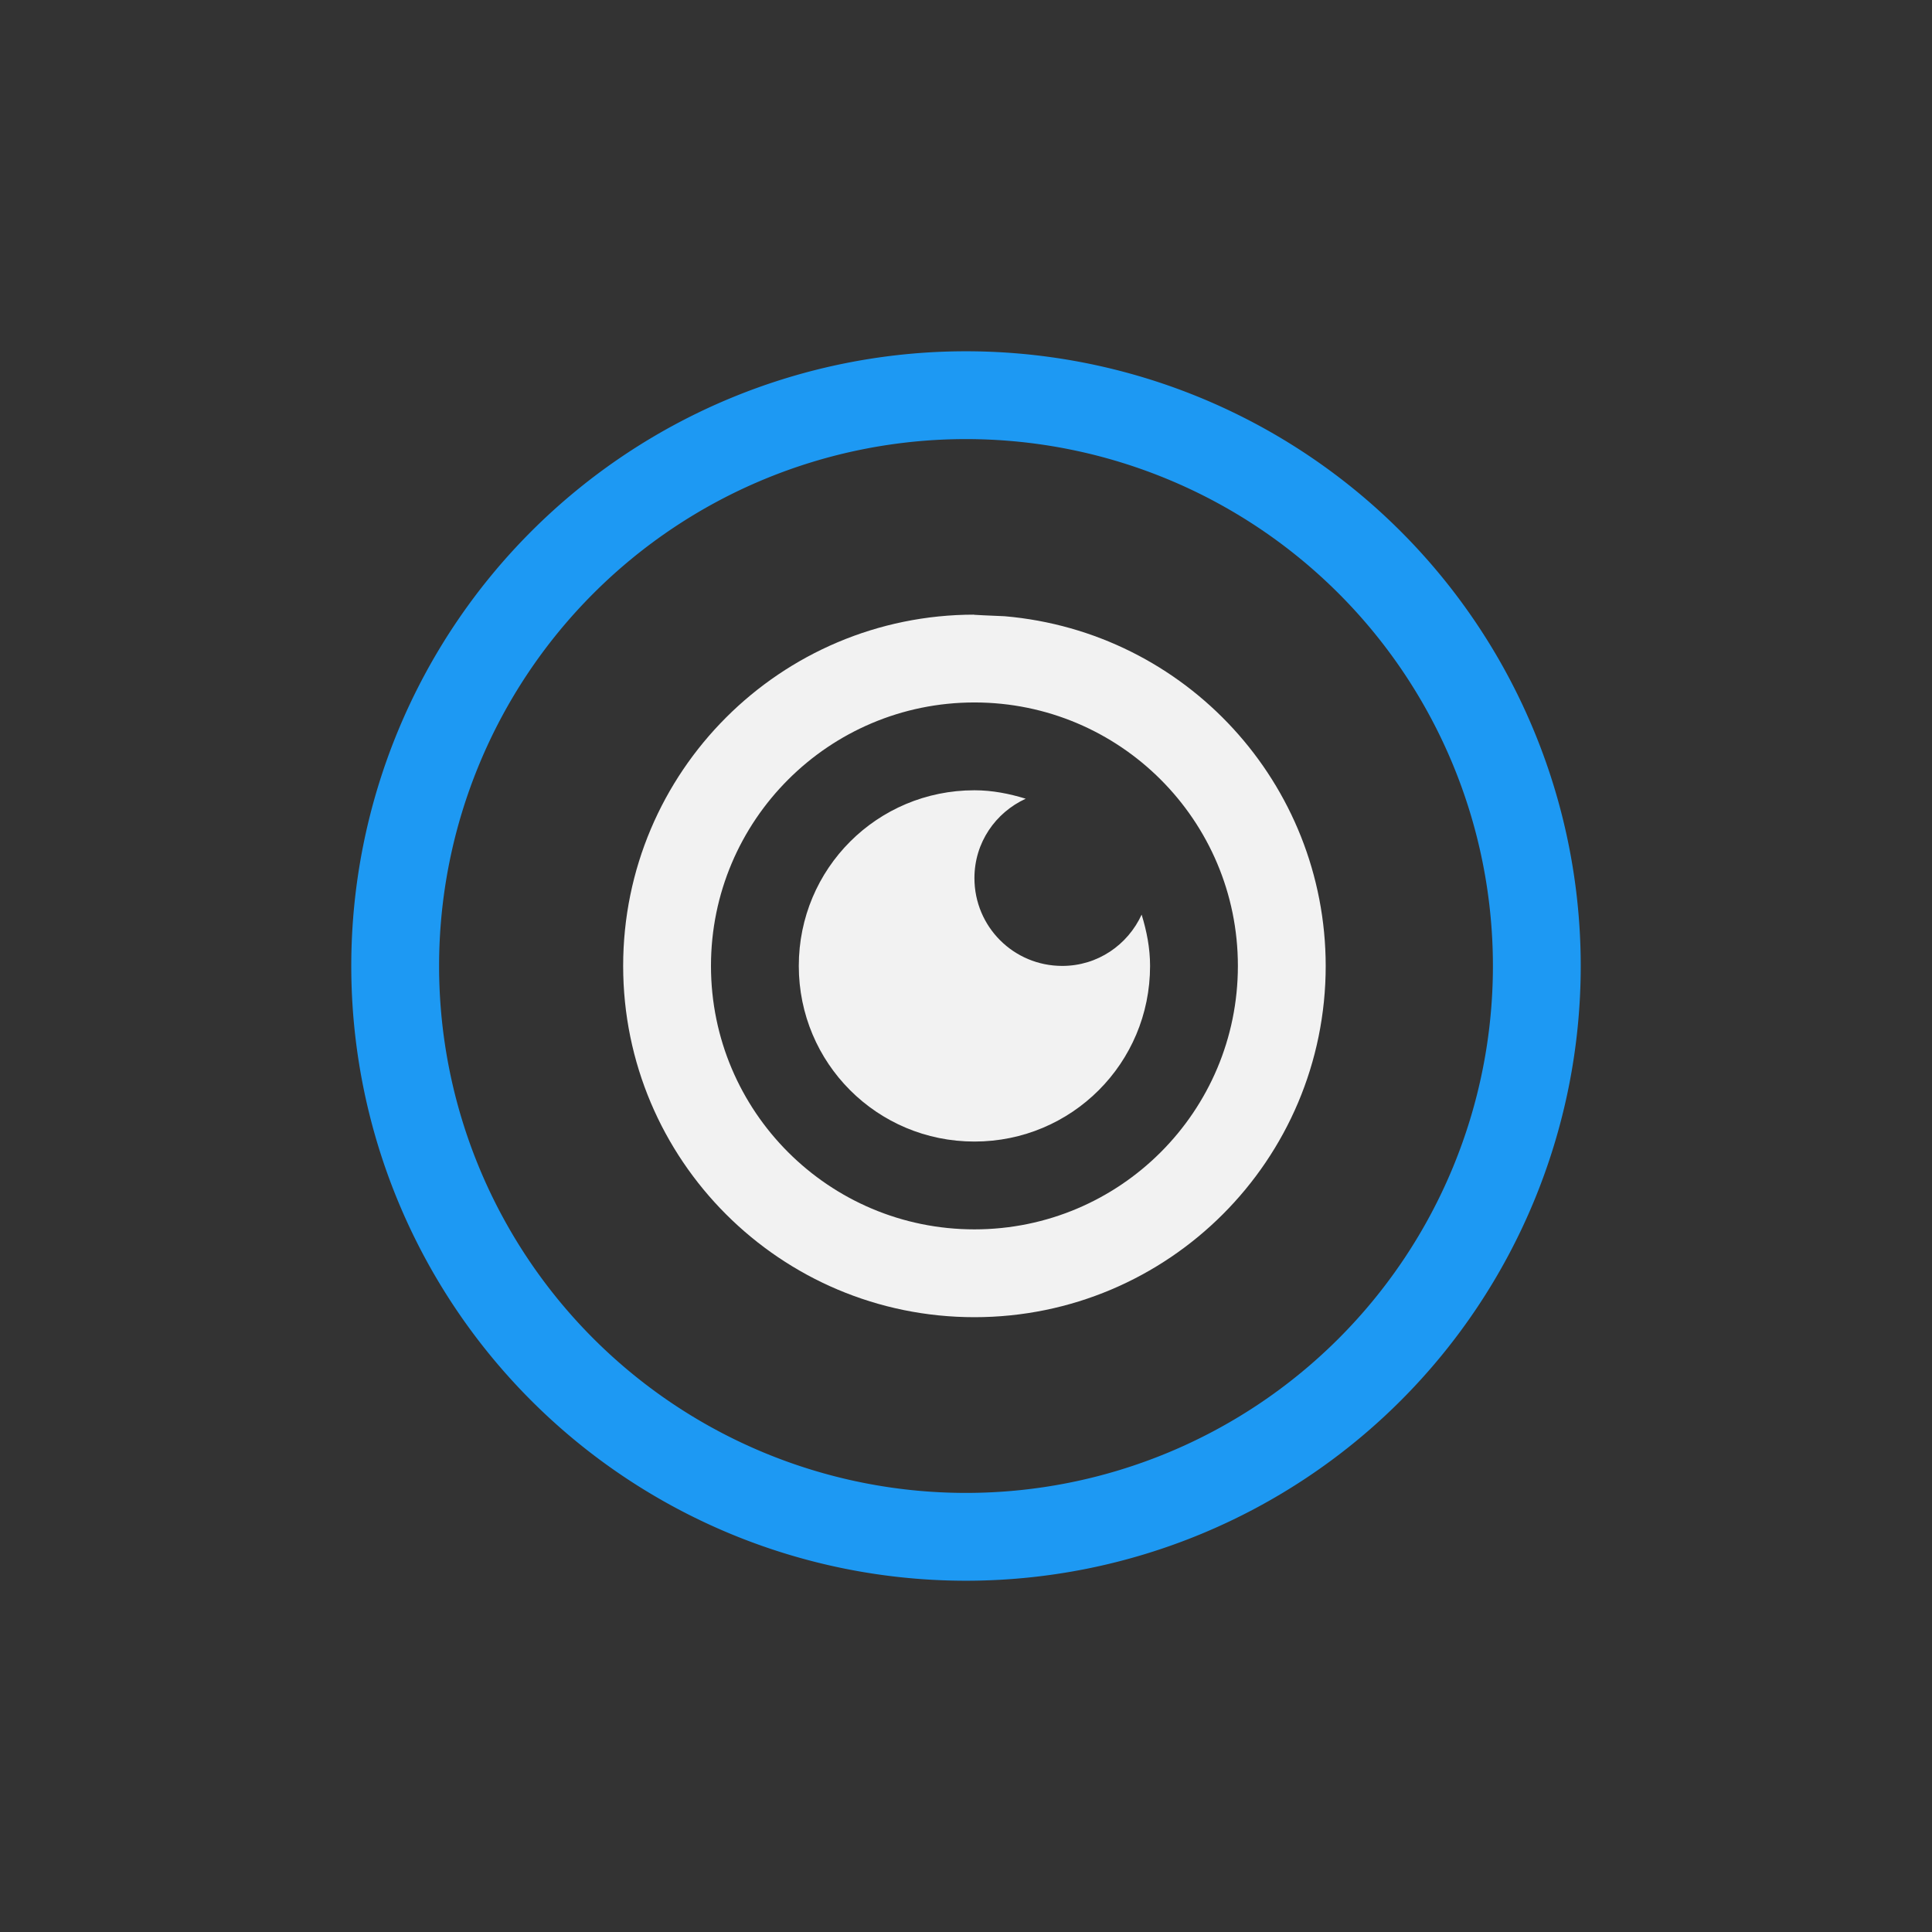<?xml version="1.0" encoding="UTF-8" standalone="no"?>
<svg xmlns="http://www.w3.org/2000/svg" width="22" height="22" version="1.1">
 <rect width="100%" height="100%" fill="#333333" stroke="none"/>
 <g transform="translate(-544.571,-742.934)">
  <g transform="translate(544.667,-287.429)">
   <path style="opacity:1;fill:#f2f2f2;fill-opacity:1" d="m 11.096,7 c -0.028,0.064 0,0 0,0 z m 0,0 c -2.209,1e-7 -4,1.791 -4,4 0,2.209 1.791,4 4,4 2.209,0 4,-1.791 4,-4 C 15.094,8.925 13.507,7.196 11.439,7.018 11,7 11.096,7 11.096,7 Z m 0,1 c 1.657,0 3,1.343 3,3 0,1.657 -1.343,3 -3,3 -1.657,0 -3,-1.343 -3,-3 0,-1.657 1.343,-3 3,-3 z m 0,1 c -1.108,0 -2,0.892 -2,2 0,1.108 0.892,2 2,2 1.108,0 2,-0.892 2,-2 0,-0.205 -0.039,-0.398 -0.096,-0.584 C 12.842,10.76 12.5,11 12.096,11 c -0.554,0 -1,-0.446 -1,-1 0,-0.404 0.24,-0.746 0.584,-0.904 C 11.494,9.039 11.301,9 11.096,9 Z" transform="translate(-0.096,1030.362)"/>
  </g>
  <path style="opacity:1;fill:#1d99f3;fill-opacity:1;" d="m 555.571,746.934 a 7,7 0 0 0 -7,7 7,7 0 0 0 7,7 7,7 0 0 0 7,-7 7,7 0 0 0 -7,-7 z m 0,1 a 6,6 0 0 1 6,6 6,6 0 0 1 -6,6 6,6 0 0 1 -6,-6 6,6 0 0 1 6,-6 z"/>
 </g>
</svg>
